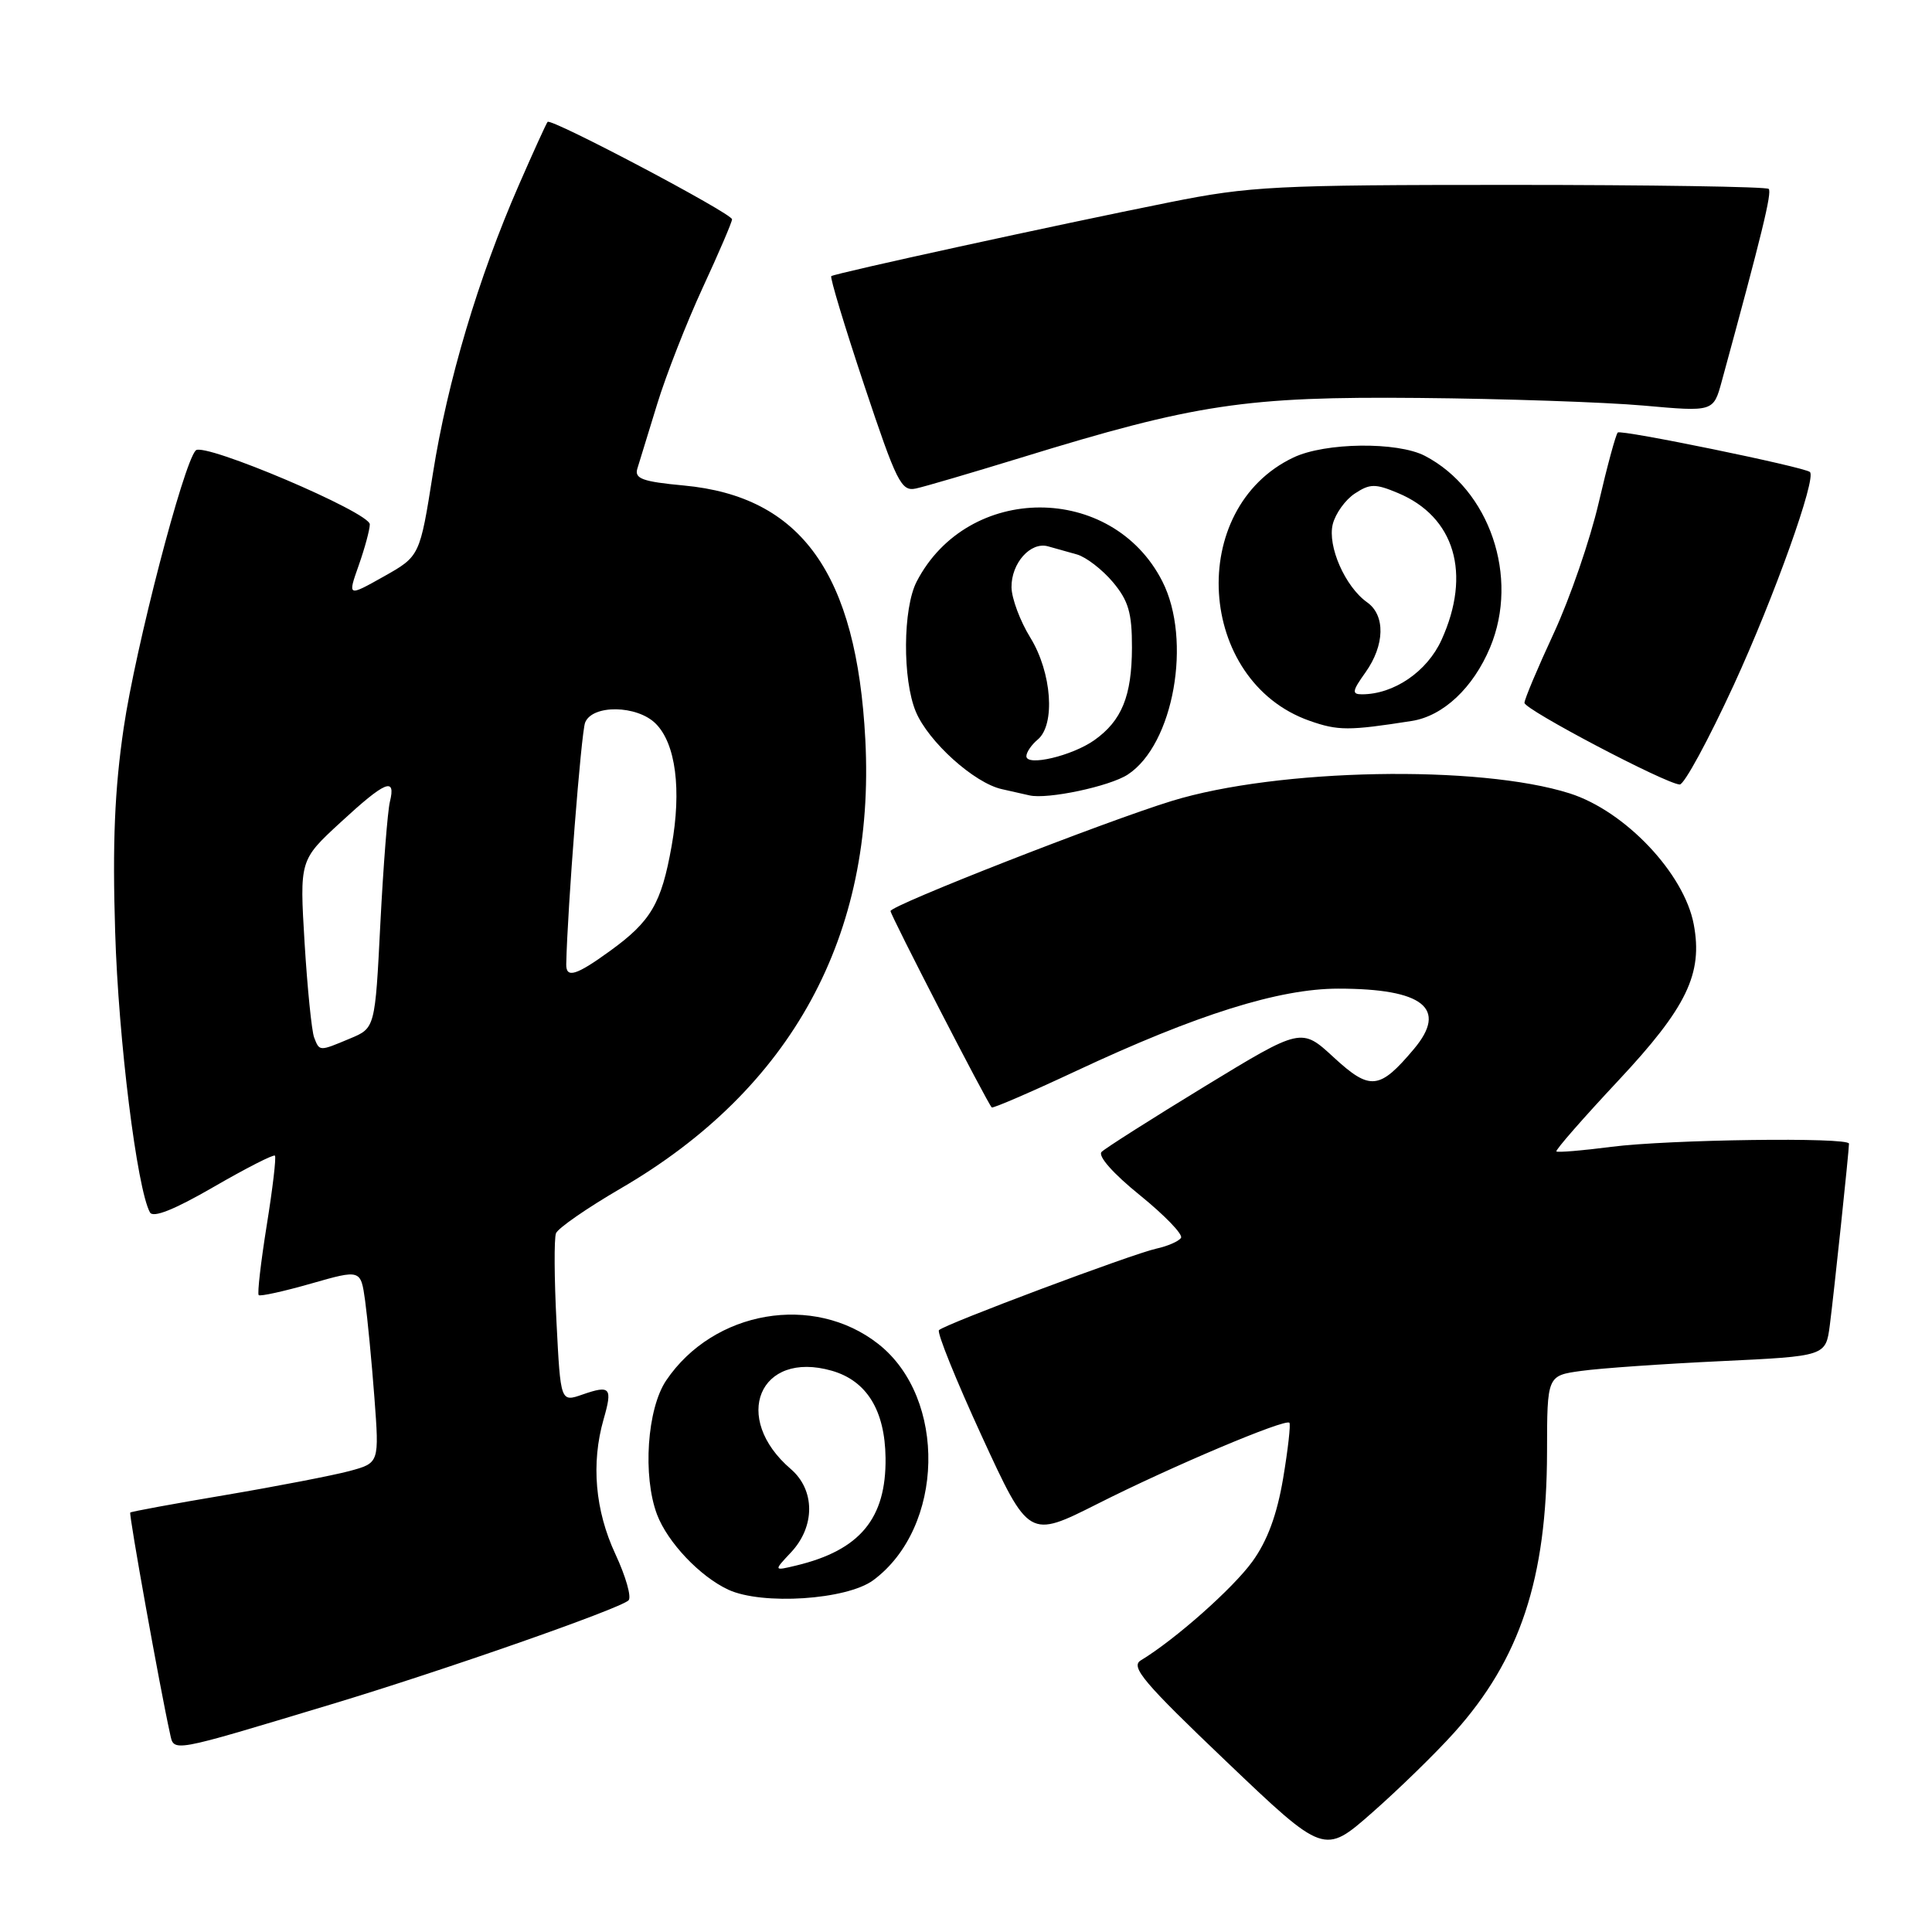 <?xml version="1.0" encoding="UTF-8" standalone="no"?>
<!DOCTYPE svg PUBLIC "-//W3C//DTD SVG 1.1//EN" "http://www.w3.org/Graphics/SVG/1.1/DTD/svg11.dtd" >
<svg xmlns="http://www.w3.org/2000/svg" xmlns:xlink="http://www.w3.org/1999/xlink" version="1.1" viewBox="0 0 256 256">
 <g >
 <path fill="currentColor"
d=" M 192.67 229.60 C 201.42 219.87 204.96 209.17 204.99 192.39 C 205.00 182.27 205.00 182.27 209.55 181.65 C 212.06 181.30 220.37 180.72 228.02 180.36 C 241.92 179.70 241.92 179.70 242.46 175.60 C 243.00 171.42 245.00 152.52 245.00 151.54 C 245.00 150.66 221.11 150.99 213.52 151.96 C 209.67 152.46 206.40 152.73 206.23 152.57 C 206.07 152.40 209.75 148.19 214.41 143.21 C 223.51 133.49 225.66 129.03 224.43 122.48 C 223.16 115.73 215.34 107.47 208.00 105.13 C 195.98 101.31 169.33 101.81 155.27 106.13 C 146.40 108.85 118.00 119.97 118.00 120.72 C 118.00 121.28 130.82 146.15 131.41 146.74 C 131.56 146.89 136.59 144.72 142.59 141.91 C 158.56 134.43 169.48 131.00 177.33 131.00 C 188.60 131.00 191.88 133.62 187.35 139.00 C 182.79 144.42 181.55 144.55 176.73 140.11 C 172.44 136.15 172.44 136.15 159.65 143.94 C 152.62 148.23 146.46 152.14 145.97 152.63 C 145.43 153.17 147.50 155.51 151.03 158.36 C 154.31 161.02 156.77 163.56 156.49 164.02 C 156.21 164.47 154.74 165.12 153.22 165.45 C 150.00 166.16 125.22 175.45 124.42 176.25 C 124.12 176.55 126.68 182.88 130.10 190.32 C 136.33 203.85 136.33 203.85 145.42 199.27 C 155.19 194.33 170.28 187.96 170.85 188.52 C 171.04 188.71 170.67 192.03 170.02 195.90 C 169.20 200.74 167.93 204.18 165.94 206.92 C 163.37 210.47 155.72 217.25 151.16 220.01 C 149.76 220.85 151.54 222.96 162.48 233.39 C 175.46 245.77 175.46 245.77 181.81 240.19 C 185.30 237.12 190.19 232.36 192.67 229.60 Z  M 43.96 225.81 C 58.69 221.37 82.04 213.21 83.28 212.06 C 83.71 211.66 82.93 208.90 81.54 205.92 C 78.85 200.14 78.31 193.90 79.98 188.06 C 81.19 183.86 80.88 183.50 77.19 184.78 C 74.28 185.80 74.28 185.80 73.74 175.22 C 73.44 169.41 73.41 164.10 73.67 163.42 C 73.93 162.74 77.78 160.08 82.22 157.49 C 104.93 144.30 116.01 123.97 114.66 98.00 C 113.51 76.02 106.20 65.78 90.60 64.33 C 85.13 63.82 84.05 63.42 84.45 62.10 C 84.72 61.22 85.90 57.37 87.08 53.54 C 88.25 49.72 90.96 42.79 93.10 38.15 C 95.25 33.51 97.00 29.42 97.00 29.06 C 97.00 28.28 73.03 15.62 72.56 16.15 C 72.39 16.34 70.67 20.12 68.74 24.54 C 63.38 36.81 59.29 50.53 57.37 62.69 C 55.63 73.70 55.63 73.70 50.85 76.39 C 46.06 79.08 46.06 79.08 47.53 74.92 C 48.34 72.62 49.00 70.18 49.00 69.48 C 49.00 67.89 27.03 58.56 25.94 59.68 C 24.30 61.37 17.95 85.83 16.39 96.45 C 15.19 104.58 14.89 111.73 15.26 123.50 C 15.69 137.75 18.15 157.53 19.87 160.65 C 20.29 161.41 23.10 160.29 28.30 157.28 C 32.59 154.80 36.25 152.93 36.43 153.13 C 36.62 153.33 36.13 157.49 35.34 162.38 C 34.56 167.26 34.08 171.41 34.28 171.61 C 34.47 171.80 37.59 171.12 41.22 170.08 C 47.80 168.20 47.80 168.20 48.38 172.35 C 48.69 174.63 49.25 180.40 49.61 185.18 C 50.26 193.85 50.26 193.85 46.31 194.92 C 44.13 195.50 36.76 196.93 29.92 198.09 C 23.09 199.24 17.39 200.29 17.26 200.42 C 17.05 200.62 21.21 223.76 22.52 229.67 C 23.08 232.20 22.30 232.34 43.96 225.81 Z  M 115.72 209.38 C 125.14 202.39 125.51 185.27 116.39 178.09 C 107.81 171.34 94.55 173.62 88.27 182.92 C 85.74 186.68 85.14 195.58 87.06 200.68 C 88.46 204.37 92.74 208.89 96.50 210.64 C 100.99 212.72 112.20 211.99 115.72 209.38 Z  M 149.44 102.63 C 155.52 98.65 157.98 84.81 154.01 77.02 C 147.35 63.96 128.23 63.99 121.46 77.07 C 119.63 80.62 119.57 90.03 121.35 94.30 C 123.02 98.29 129.10 103.77 132.77 104.57 C 134.27 104.90 135.91 105.27 136.40 105.39 C 138.77 105.95 147.05 104.20 149.44 102.63 Z  M 229.74 90.75 C 235.09 79.12 240.74 63.31 239.82 62.54 C 239.03 61.87 214.78 56.89 214.36 57.31 C 214.10 57.57 212.96 61.77 211.83 66.64 C 210.70 71.51 208.03 79.27 205.89 83.89 C 203.75 88.50 202.00 92.66 202.00 93.13 C 202.00 94.02 220.71 103.86 222.57 103.95 C 223.16 103.98 226.38 98.04 229.74 90.75 Z  M 187.07 95.53 C 191.23 94.88 195.21 91.14 197.45 85.78 C 201.34 76.47 197.39 64.87 188.80 60.40 C 185.15 58.51 175.59 58.62 171.39 60.62 C 157.18 67.36 158.57 90.22 173.50 95.50 C 177.30 96.84 178.71 96.84 187.07 95.53 Z  M 135.24 60.66 C 158.41 53.52 165.11 52.52 188.00 52.73 C 199.28 52.83 212.67 53.29 217.77 53.74 C 227.04 54.57 227.04 54.57 228.14 50.53 C 233.46 31.04 234.82 25.48 234.36 25.03 C 234.07 24.74 218.68 24.50 200.17 24.50 C 169.02 24.50 165.64 24.67 155.00 26.80 C 140.15 29.77 110.60 36.22 110.15 36.59 C 109.95 36.75 111.92 43.25 114.51 51.03 C 118.81 63.92 119.42 65.15 121.36 64.73 C 122.54 64.48 128.78 62.64 135.24 60.66 Z  M 41.62 137.46 C 41.30 136.61 40.73 130.98 40.36 124.94 C 39.70 113.97 39.70 113.97 45.10 108.99 C 51.07 103.48 52.49 102.89 51.66 106.25 C 51.36 107.49 50.79 114.74 50.40 122.36 C 49.70 136.23 49.70 136.23 46.38 137.61 C 42.28 139.33 42.34 139.33 41.62 137.46 Z  M 75.03 127.75 C 75.19 120.33 77.01 97.10 77.53 95.75 C 78.48 93.33 84.42 93.42 86.89 95.89 C 89.54 98.54 90.33 104.64 88.99 112.12 C 87.63 119.74 86.26 122.08 80.81 126.02 C 76.33 129.27 74.99 129.67 75.03 127.75 Z  M 104.81 205.70 C 108.03 202.27 108.02 197.44 104.79 194.66 C 96.87 187.87 100.62 178.88 110.22 181.63 C 114.85 182.96 117.26 186.88 117.34 193.17 C 117.44 201.21 113.96 205.41 105.50 207.44 C 102.50 208.16 102.50 208.16 104.81 205.70 Z  M 136.00 100.20 C 136.00 99.68 136.68 98.68 137.50 98.00 C 139.87 96.03 139.37 89.12 136.53 84.50 C 135.17 82.30 134.05 79.29 134.03 77.82 C 133.99 74.63 136.55 71.75 138.86 72.39 C 139.76 72.64 141.49 73.13 142.71 73.47 C 143.92 73.82 146.06 75.47 147.46 77.13 C 149.53 79.60 150.00 81.20 149.99 85.83 C 149.97 92.23 148.64 95.50 145.00 98.08 C 142.05 100.16 136.00 101.59 136.00 100.20 Z  M 180.93 89.10 C 183.50 85.49 183.59 81.53 181.15 79.81 C 178.24 77.75 175.87 72.36 176.60 69.45 C 176.96 68.04 178.27 66.21 179.53 65.39 C 181.52 64.08 182.24 64.07 185.24 65.33 C 192.76 68.47 195.00 76.01 191.01 84.79 C 189.10 88.99 184.70 92.00 180.46 92.00 C 179.10 92.00 179.17 91.56 180.93 89.10 Z "/>
</g>
</svg>